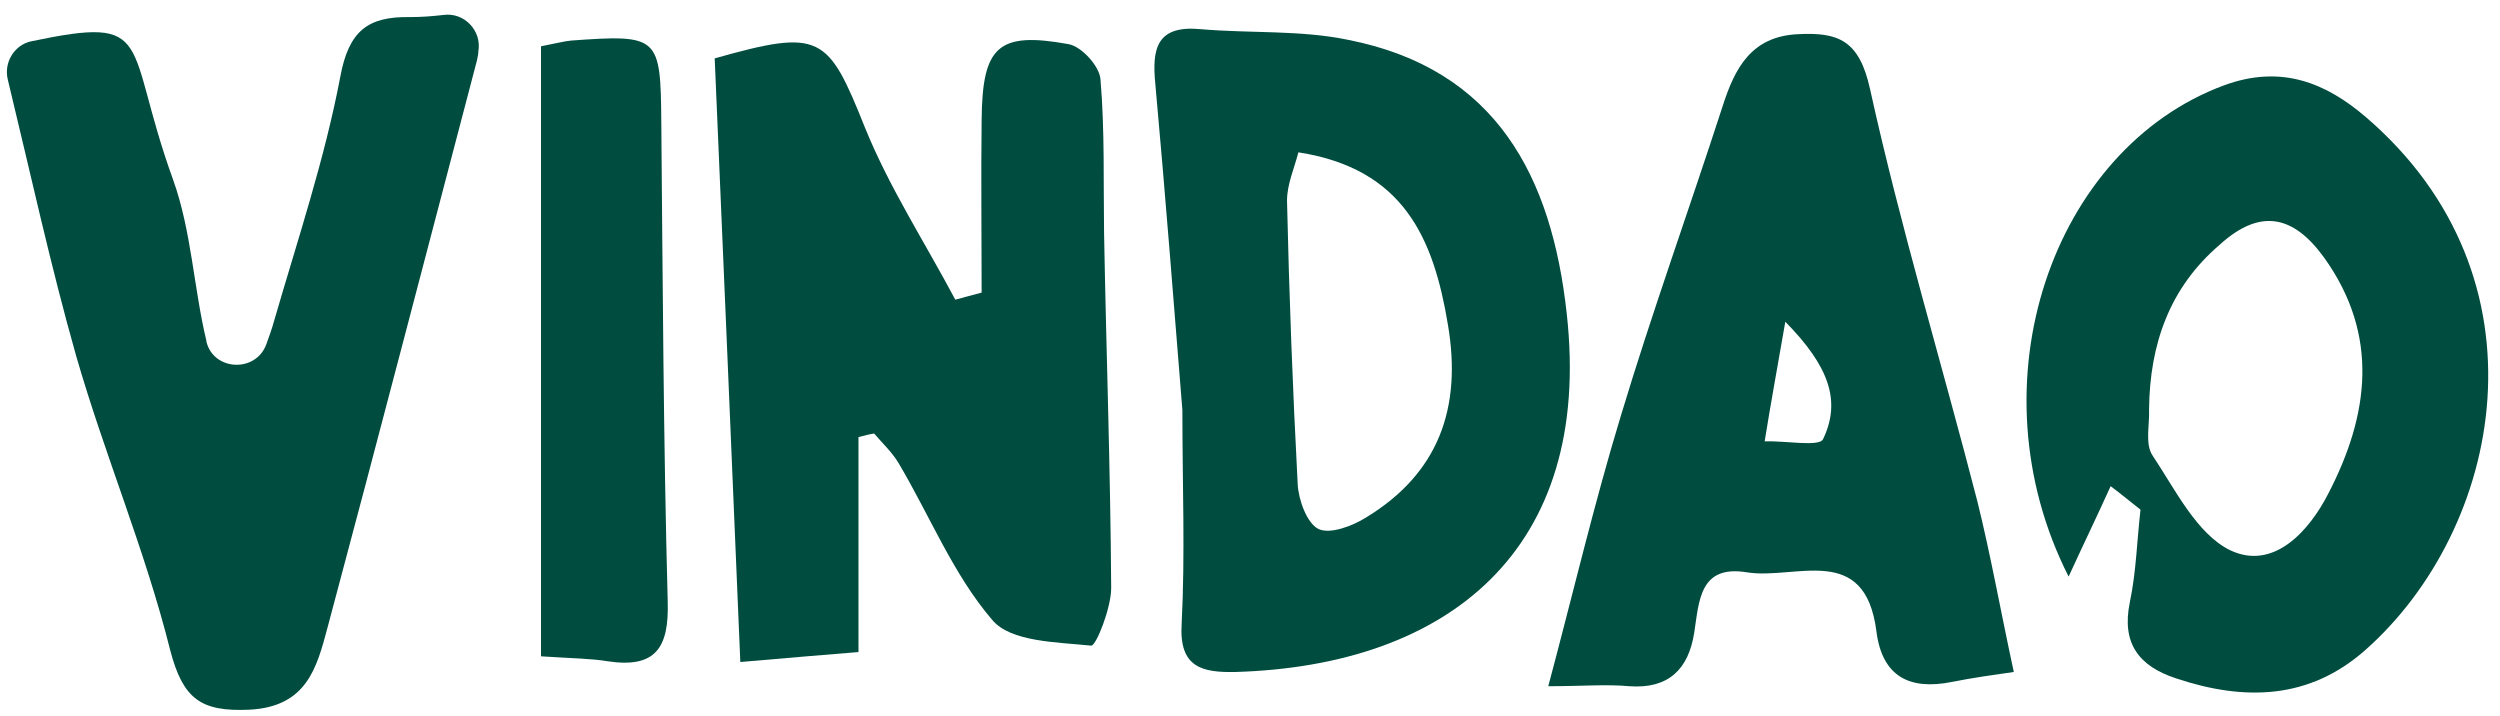 <?xml version="1.0" encoding="utf-8"?>
<!-- Generator: Adobe Illustrator 23.0.1, SVG Export Plug-In . SVG Version: 6.00 Build 0)  -->
<svg version="1.1" id="Layer_1" xmlns="http://www.w3.org/2000/svg" xmlns:xlink="http://www.w3.org/1999/xlink" x="0px" y="0px"
	 viewBox="0 0 351.2 100.6" style="enable-background:new 0 0 351.2 100.6;" xml:space="preserve">
<style type="text/css">
	.st0{clip-path:url(#SVGID_2_);}
	.st1{fill:#004d40;}
</style>
<g>
	<defs>
		<rect id="SVGID_1_" x="-54.7" y="-226.3" width="452" height="344"/>
	</defs>
	<clipPath id="SVGID_2_">
		<use xlink:href="#SVGID_1_"  style="overflow:visible;"/>
	</clipPath>
	<g class="st0">
		<g>
			<path class="st1" d="M120.6,61.4c0,9.8,0,19.5,0,30.2c-4.7,0.4-9.9,0.8-16.6,1.4c-1.2-28.7-2.4-56.9-3.6-84.8
				c14.9-4.2,15.9-3.3,21.1,9.7c3.4,8.4,8.4,16.1,12.7,24.2c1.2-0.3,2.5-0.7,3.7-1c0-8.1-0.1-16.2,0-24.3
				c0.1-10.3,2.3-12.4,12.2-10.6c1.8,0.3,4.4,3.1,4.5,5c0.6,7.1,0.4,14.3,0.5,21.5c0.3,16.6,0.9,33.3,1,49.9c0,2.8-2.1,8.1-2.8,8.1
				c-4.8-0.5-11.3-0.5-13.9-3.6c-5.5-6.4-8.8-14.7-13.2-22.1c-0.9-1.5-2.3-2.8-3.4-4.1C122.1,61,121.4,61.2,120.6,61.4z"/>
			<path class="st1" d="M166.1,57.6c-1.2-14.9-2.4-30.4-3.8-45.8c-0.5-5,0.2-8.3,6.4-7.7c6.9,0.6,14,0.1,20.7,1.5
				c20.8,4.1,28.6,19.2,30.7,38.5c3.7,33.3-16.8,49.4-46.5,50.3c-4.7,0.1-8-0.6-7.6-6.8C166.5,77.8,166.1,68.1,166.1,57.6z
				 M182.4,21.4c-0.6,2.3-1.6,4.5-1.6,6.8c0.3,13.3,0.8,26.5,1.5,39.8c0.1,2.2,1.3,5.5,2.9,6.3c1.6,0.8,4.8-0.4,6.7-1.6
				c10.2-6.2,13.5-15.4,11.5-27.1C201.4,33.5,197.2,23.7,182.4,21.4z"/>
			<path class="st1" d="M1.1,11.2C0.5,8.8,2,6.3,4.4,5.8C22,2.1,17.3,5.8,24.3,25.2c2.6,7.2,2.9,15.2,4.7,22.7c0,0,0,0.1,0,0.1
				c1,4.1,6.9,4.4,8.4,0.4c0.4-1.1,0.8-2.2,1.1-3.3c3.3-11.4,7.1-22.7,9.3-34.3c1.2-6.5,3.9-8.5,9.8-8.4c1.5,0,3-0.1,4.7-0.3
				c2.9-0.4,5.4,2.2,4.9,5.1C67.2,7.6,67.1,8,67,8.5C60,35.1,53.1,61.7,46,88.2c-1.5,5.6-2.9,11.1-11,11.5
				c-6.8,0.3-9.3-1.5-11.1-8.4c-3.5-14-9.2-27.4-13.2-41.3C7.1,37.3,4.3,24.4,1.1,11.2z"/>
			<path class="st1" d="M282.9,94.4c-2.8,0.4-5.7,0.8-8.7,1.4c-6,1.2-9.8-0.8-10.6-7.1c-1.6-12.6-11.4-7.2-18.2-8.3
				c-6.7-1.1-6.7,4.1-7.4,8.5c-0.8,5.1-3.6,7.9-9.1,7.5c-3.3-0.3-6.6,0-11.4,0c3.4-12.7,6.4-25.5,10.2-38c4.4-14.6,9.6-29,14.3-43.5
				c1.7-5.3,4-9.8,10.6-10.1c5.7-0.3,8.6,0.9,10.1,7.7c4.3,19.5,10.1,38.6,15.1,58C279.7,78.2,281.1,86.1,282.9,94.4z M250.8,45.2
				c-1.2,6.9-2.1,11.8-2.9,16.8c2.9-0.1,7.7,0.8,8.2-0.3C258.7,56.3,256.9,51.4,250.8,45.2z"/>
			<path class="st1" d="M296.5,68.3c-1.8,4-3.7,7.9-5.9,12.7c-13.8-27.2-2.2-60.1,21.8-69c8.1-3,14.4-0.3,19.9,4.4
				c26.5,22.7,19.2,57.9,0,74.9c-7.9,7-17,7.2-26.6,4c-5.2-1.7-7.7-4.9-6.5-10.7c0.9-4.3,1-8.7,1.5-13
				C299.4,70.6,298,69.4,296.5,68.3z M301.9,57.5c0.1,2.1-0.6,4.9,0.5,6.5c3.2,4.8,6.2,11,10.9,13.3c6.1,2.9,11.1-2.7,13.8-8
				c5.7-11,7.2-22.2-0.6-33.1c-4.4-6.1-9.1-6.9-14.7-1.8C304.8,40.4,302,48.3,301.9,57.5z"/>
			<path class="st1" d="M76,92.2c0-28.9,0-57.2,0-85.7c2.1-0.4,3.2-0.7,4.2-0.8c12.4-0.9,12.6-0.6,12.7,11.5
				c0.2,22.4,0.3,44.9,0.9,67.3c0.2,6.5-1.7,9.4-8.4,8.4C83,92.5,80.5,92.5,76,92.2z"/>
		</g>
	</g>
</g>
</svg>
